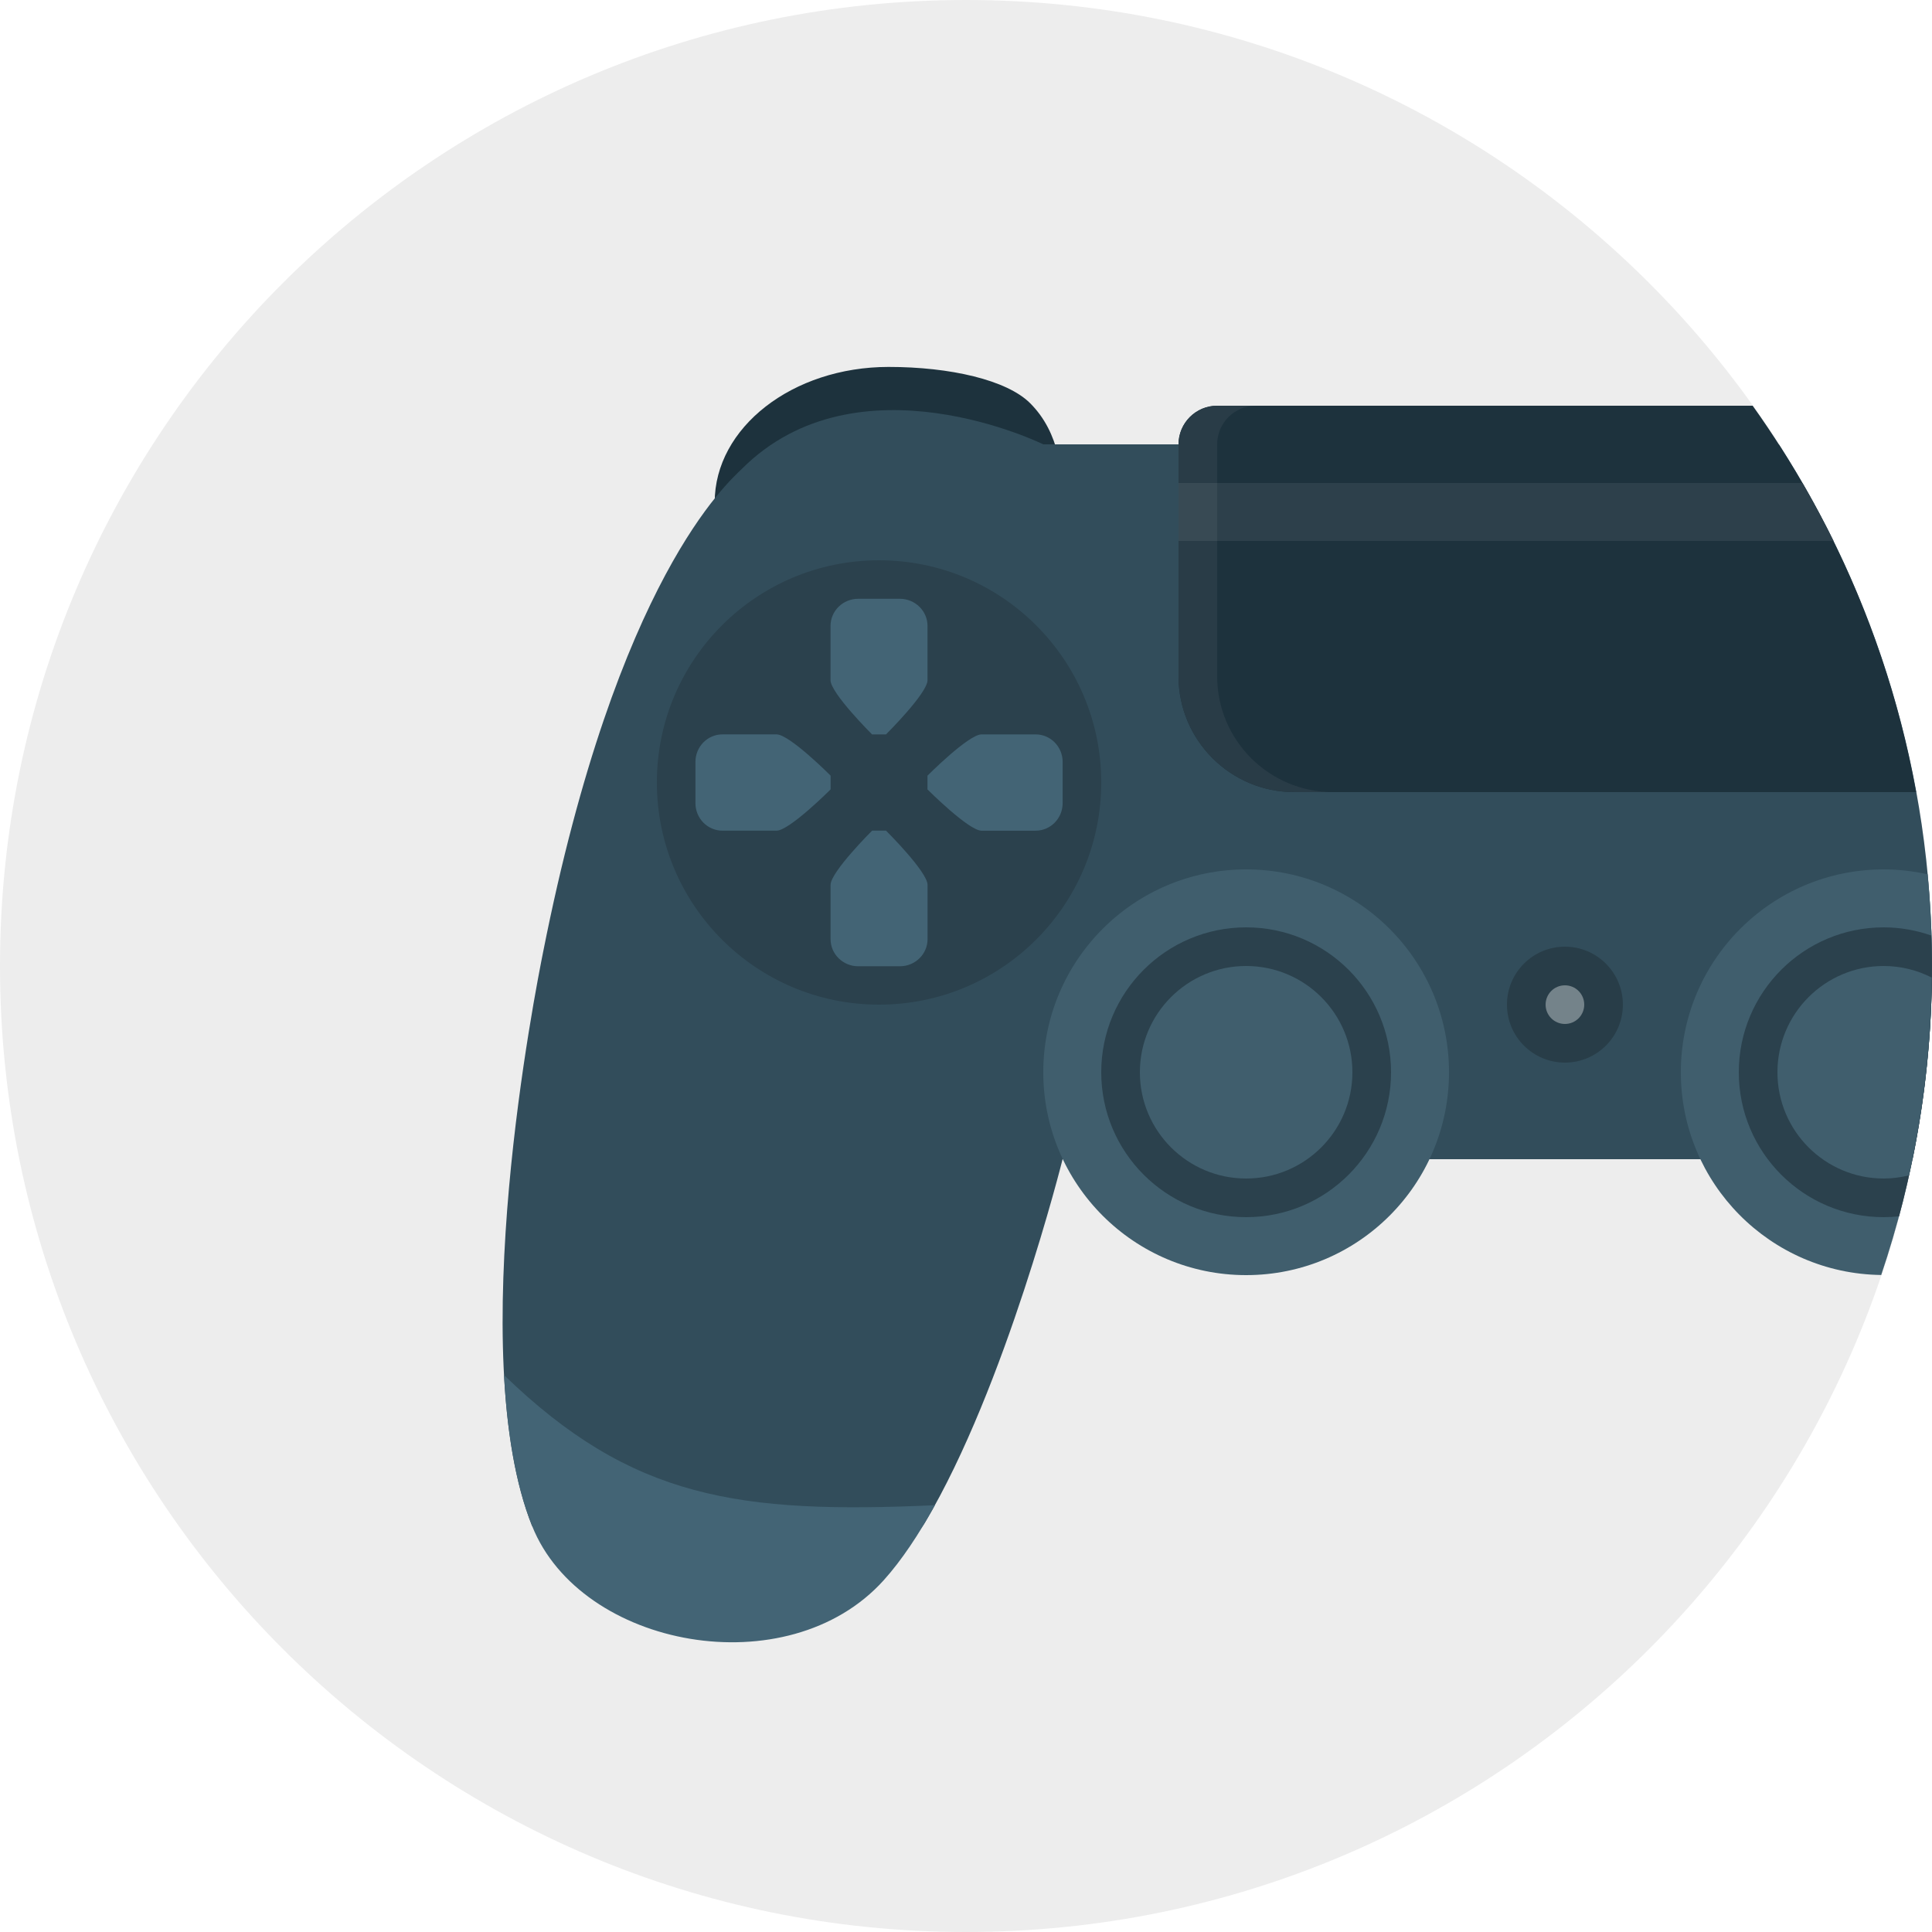 <svg xmlns="http://www.w3.org/2000/svg" width="100" height="100" viewBox="0 0 100 100"><g fill="#405E6D"><path d="M87 55.5c0 5.756 4.633 10.424 10.371 10.493 1.696-5.023 2.629-10.397 2.629-15.993 0-1.602-.083-3.184-.23-4.747-.732-.161-1.49-.253-2.27-.253-5.799 0-10.5 4.701-10.5 10.5z"/><circle cx="64.5" cy="55.5" r="10.5"/></g><path fill="#EDEDED" d="M50 0c27.614 0 50 22.386 50 50s-22.386 50-50 50-50-22.386-50-50 22.386-50 50-50z"/><path fill="#1D323D" d="M45.996 18.992c-4.973 0-9.003 3.136-9.003 7.005h18.007c0-1.396-.113-3.562-1.68-5.127-1.205-1.205-4.145-1.878-7.324-1.878z"/><path fill="#324D5B" d="M38.396 24.271c-.678.677-6.44 5.608-10.285 25.01-.369 1.857-4.146 20.752-.569 29.706 8.648.688 9.121 2.876 16.509 2.808.739-.82 3.141-1.837 3.82-2.979 4.193-7.033 7.129-18.816 7.129-18.816h43.998c.655-3.231 1.002-6.575 1.002-10 0-9.949-2.918-19.211-7.927-27h-38.073s-9.599-4.734-15.604 1.271z"/><g fill="#405E6D"><path d="M87 55.5c0 5.756 4.633 10.424 10.371 10.493 1.696-5.023 2.629-10.397 2.629-15.993 0-1.602-.083-3.184-.23-4.747-.732-.161-1.49-.253-2.27-.253-5.799 0-10.5 4.701-10.5 10.5z"/><circle cx="64.5" cy="55.5" r="10.5"/></g><path fill="#1D323D" d="M90.718 21h-27.718c-1.104 0-2 .896-2 2v12c0 3.314 2.687 6 6 6h32.177c-1.338-7.354-4.281-14.145-8.459-20z"/><path fill="#2D404B" d="M93.294 25h-32.294v3h33.904c-.502-1.021-1.042-2.02-1.61-3z"/><g fill="#2B414D"><circle cx="64.5" cy="55.5" r="7.5"/><path d="M90 55.5c0 4.143 3.357 7.5 7.5 7.5.269 0 .533-.016.795-.043 1.106-4.134 1.705-8.475 1.705-12.957 0-.529-.023-1.053-.04-1.578-.772-.27-1.597-.422-2.46-.422-4.143 0-7.5 3.357-7.5 7.5z"/></g><path fill="#436475" d="M48.391 77.91c-.834 1.511-1.723 2.854-2.652 3.885-4.963 5.505-15.673 3.509-18.196-2.808-.86-2.154-1.296-4.884-1.454-7.812 6.624 6.411 12.157 7.19 22.302 6.735z"/><path fill="#2B414D" d="M45.5 29c6.352 0 11.5 5.148 11.5 11.5s-5.148 11.5-11.5 11.5-11.5-5.148-11.5-11.5 5.148-11.5 11.5-11.5z"/><path fill="#436475" d="M45.857 38.014s2.151-2.133 2.151-2.808v-2.809c0-.775-.642-1.404-1.435-1.404h-2.15c-.793 0-1.435.629-1.435 1.404v2.809c0 .668 2.151 2.808 2.151 2.808h.718zm-.716 4.979s-2.151 2.14-2.151 2.809v2.808c0 .775.642 1.404 1.435 1.404h2.15c.793 0 1.435-.629 1.435-1.404v-2.808c0-.676-2.151-2.809-2.151-2.809h-.718zm-2.149-2.846s-2.125-2.136-2.799-2.136h-2.798c-.772 0-1.399.638-1.399 1.424v2.136c0 .786.627 1.424 1.399 1.424h2.798c.667 0 2.799-2.136 2.799-2.136v-.712zm10.612-2.135h-2.799c-.673 0-2.799 2.136-2.799 2.136v.712s2.133 2.136 2.799 2.136h2.799c.772 0 1.398-.638 1.398-1.424v-2.136c0-.787-.626-1.424-1.398-1.424z"/><path fill="#283D48" d="M81 49c1.656 0 3 1.343 3 3s-1.344 3-3 3-3-1.343-3-3 1.344-3 3-3z"/><path fill="#74838A" d="M81 51c.553 0 1 .447 1 1s-.447 1-1 1-1-.447-1-1 .447-1 1-1z"/><path fill="#293C47" d="M63 35v-12c0-1.104.896-2 2-2h-2c-1.104 0-2 .896-2 2v12c0 3.314 2.687 6 6 6h2c-3.313 0-6-2.686-6-6z"/><path fill="#384A54" d="M61 25h2v3h-2z"/><g fill="#405E6D"><path d="M97.5 50c-3.037 0-5.5 2.463-5.5 5.5s2.463 5.5 5.5 5.5c.452 0 .889-.061 1.309-.163.73-3.303 1.135-6.727 1.177-10.239-.749-.379-1.59-.598-2.486-.598z"/><circle cx="64.5" cy="55.5" r="5.5"/></g></svg>